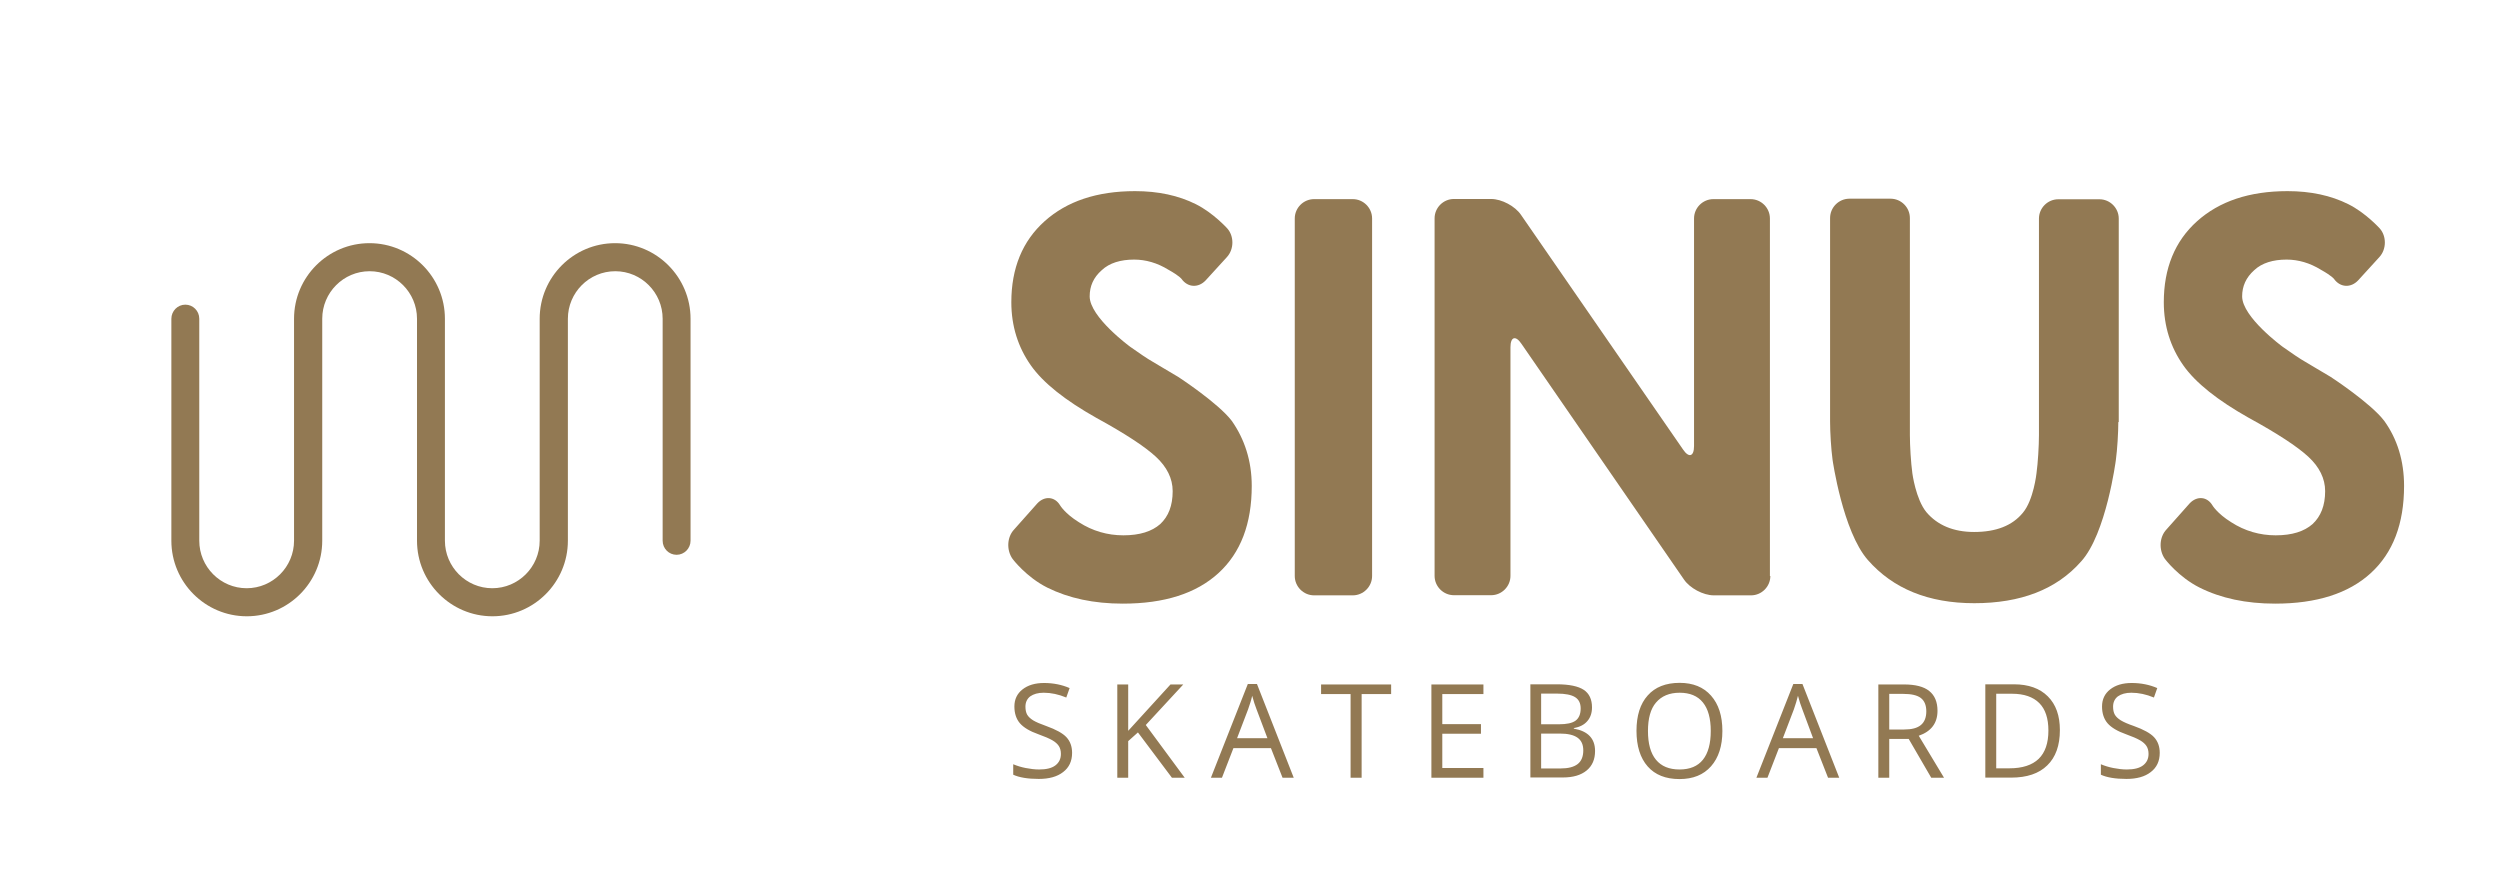 <?xml version="1.0" encoding="utf-8"?>
<!-- Generator: Adobe Illustrator 24.0.1, SVG Export Plug-In . SVG Version: 6.00 Build 0)  -->
<svg version="1.1" id="Lager_1" xmlns="http://www.w3.org/2000/svg" xmlns:xlink="http://www.w3.org/1999/xlink" x="0px" y="0px"
	 viewBox="0 0 172 60" style="enable-background:new 0 0 172 60;" xml:space="preserve">
<style type="text/css">
	.st0{fill:#927953;}
	.st1{fill:transparent;}
</style>
<g>
	<path class="st0" d="M86.12,33.43c0,2.6-0.76,4.6-2.29,6c-1.53,1.4-3.72,2.1-6.58,2.1c-2,0-3.72-0.37-5.19-1.1
		c-1.46-0.73-2.39-1.97-2.39-1.97c-0.43-0.6-0.4-1.5,0.1-2.03l1.6-1.8c0.5-0.53,1.2-0.47,1.56,0.13c0,0,0.33,0.57,1.3,1.17
		c0.93,0.6,1.96,0.9,3.06,0.9c1.13,0,1.96-0.27,2.53-0.77c0.57-0.53,0.86-1.27,0.86-2.27c0-0.87-0.4-1.67-1.16-2.37
		c-0.76-0.7-2.13-1.6-4.09-2.67c-2.13-1.2-3.66-2.4-4.52-3.63c-0.86-1.23-1.33-2.67-1.33-4.33c0-2.33,0.76-4.2,2.29-5.57
		c1.53-1.37,3.59-2.07,6.22-2.07c1.6,0,2.99,0.3,4.19,0.9c1.2,0.6,2.16,1.67,2.16,1.67c0.47,0.53,0.47,1.43-0.03,1.97l-1.46,1.6
		c-0.5,0.53-1.23,0.5-1.66-0.1c0,0-0.13-0.2-0.9-0.63c-0.76-0.47-1.56-0.7-2.36-0.7c-0.93,0-1.7,0.23-2.23,0.73
		c-0.57,0.5-0.83,1.1-0.83,1.8c0,1.43,2.79,3.47,2.79,3.47c0.6,0.43,1.26,0.87,1.5,1c0.23,0.13,1.16,0.7,1.8,1.07
		c0,0,2.76,1.8,3.69,3.03C85.62,30.2,86.12,31.7,86.12,33.43z"/>
	<path class="st0" d="M94.4,39.63c0,0.73-0.6,1.33-1.33,1.33h-2.66c-0.73,0-1.33-0.6-1.33-1.33v-24.6c0-0.73,0.6-1.33,1.33-1.33
		h2.66c0.73,0,1.33,0.6,1.33,1.33V39.63z"/>
	<path class="st0" d="M121.8,39.63c0,0.73-0.6,1.33-1.33,1.33h-2.56c-0.73,0-1.66-0.5-2.06-1.1l-11.17-16.2
		c-0.4-0.6-0.76-0.5-0.76,0.23v15.73c0,0.73-0.6,1.33-1.33,1.33h-2.56c-0.73,0-1.33-0.6-1.33-1.33v-24.6c0-0.73,0.6-1.33,1.33-1.33
		h2.56c0.73,0,1.66,0.5,2.06,1.1l11.14,16.13c0.4,0.6,0.76,0.5,0.76-0.23V15.03c0-0.73,0.6-1.33,1.33-1.33h2.56
		c0.73,0,1.33,0.6,1.33,1.33v24.6H121.8z"/>
	<path class="st0" d="M145.74,29.03c0,0.73-0.07,1.9-0.17,2.63c0,0-0.66,5.07-2.39,6.97c-1.7,1.93-4.16,2.87-7.35,2.87
		c-3.16,0-5.59-1-7.32-2.97c-1.73-1.97-2.43-6.9-2.43-6.9c-0.1-0.73-0.17-1.9-0.17-2.63V15c0-0.73,0.6-1.33,1.33-1.33h2.83
		c0.73,0,1.33,0.6,1.33,1.33v14.93c0,0.73,0.07,1.9,0.17,2.63c0,0,0.23,1.77,0.96,2.67c0.76,0.9,1.86,1.37,3.29,1.37
		c1.5,0,2.63-0.43,3.36-1.33c0.73-0.87,0.93-2.7,0.93-2.7c0.1-0.73,0.17-1.9,0.17-2.63v-14.9c0-0.73,0.6-1.33,1.33-1.33h2.83
		c0.73,0,1.33,0.6,1.33,1.33v14H145.74z"/>
	<path class="st0" d="M165.4,33.43c0,2.6-0.76,4.6-2.29,6c-1.53,1.4-3.73,2.1-6.58,2.1c-2,0-3.73-0.37-5.19-1.1
		c-1.46-0.73-2.39-1.97-2.39-1.97c-0.43-0.6-0.4-1.5,0.1-2.03l1.6-1.8c0.5-0.53,1.2-0.47,1.56,0.13c0,0,0.33,0.57,1.3,1.17
		c0.93,0.6,1.96,0.9,3.06,0.9c1.13,0,1.96-0.27,2.53-0.77c0.57-0.53,0.87-1.27,0.87-2.27c0-0.87-0.4-1.67-1.16-2.37
		c-0.76-0.7-2.13-1.6-4.09-2.67c-2.13-1.2-3.66-2.4-4.52-3.63c-0.86-1.23-1.33-2.67-1.33-4.33c0-2.33,0.76-4.2,2.29-5.57
		c1.53-1.37,3.59-2.07,6.22-2.07c1.6,0,2.99,0.3,4.19,0.9c1.2,0.6,2.16,1.67,2.16,1.67c0.47,0.53,0.47,1.43-0.03,1.97l-1.46,1.6
		c-0.5,0.53-1.23,0.5-1.66-0.1c0,0-0.13-0.2-0.9-0.63c-0.76-0.47-1.56-0.7-2.36-0.7c-0.93,0-1.7,0.23-2.23,0.73
		c-0.56,0.5-0.83,1.1-0.83,1.8c0,1.43,2.79,3.47,2.79,3.47c0.6,0.43,1.26,0.87,1.5,1c0.23,0.13,1.16,0.7,1.8,1.07
		c0,0,2.76,1.8,3.69,3.03C164.93,30.2,165.4,31.7,165.4,33.43z"/>
	<path class="st1" d="M29.65,59.1c16.27,0,29.46-13.22,29.46-29.53c0-16.31-13.19-29.53-29.46-29.53S0.18,13.26,0.18,29.57
		C0.18,45.88,13.37,59.1,29.65,59.1z"/>
	<path class="st0" d="M47.51,21.93V37.2c0,0.53-0.43,0.97-0.96,0.97s-0.96-0.43-0.96-0.97V21.93c0-1.8-1.46-3.27-3.26-3.27
		s-3.26,1.47-3.26,3.27V37.2c0,2.87-2.33,5.2-5.19,5.2c-2.86,0-5.19-2.33-5.19-5.2V21.93c0-1.8-1.46-3.27-3.26-3.27
		c-1.8,0-3.26,1.47-3.26,3.27V37.2c0,2.87-2.33,5.2-5.19,5.2s-5.19-2.33-5.19-5.2V21.93c0-0.53,0.43-0.97,0.96-0.97
		c0.53,0,0.96,0.43,0.96,0.97V37.2c0,1.8,1.46,3.27,3.26,3.27c1.8,0,3.26-1.47,3.26-3.27V21.93c0-2.87,2.33-5.2,5.19-5.2
		s5.19,2.33,5.19,5.2V37.2c0,1.8,1.46,3.27,3.26,3.27c1.8,0,3.26-1.47,3.26-3.27V21.93c0-2.87,2.33-5.2,5.19-5.2
		S47.51,19.07,47.51,21.93z"/>
	<path class="st0" d="M73.76,51.8c0,0.57-0.21,1.01-0.62,1.32c-0.41,0.32-0.97,0.47-1.67,0.47c-0.76,0-1.35-0.1-1.76-0.29v-0.72
		c0.26,0.11,0.55,0.2,0.86,0.26c0.31,0.06,0.62,0.1,0.92,0.1c0.5,0,0.87-0.09,1.12-0.28c0.25-0.19,0.38-0.45,0.38-0.79
		c0-0.22-0.05-0.4-0.14-0.54c-0.09-0.14-0.24-0.28-0.45-0.4c-0.21-0.12-0.53-0.26-0.95-0.41c-0.6-0.21-1.03-0.47-1.28-0.76
		c-0.25-0.29-0.38-0.68-0.38-1.15c0-0.5,0.19-0.89,0.56-1.18c0.37-0.29,0.86-0.44,1.48-0.44c0.64,0,1.23,0.12,1.76,0.35l-0.23,0.65
		c-0.53-0.22-1.05-0.33-1.55-0.33c-0.4,0-0.7,0.09-0.93,0.25c-0.22,0.17-0.33,0.41-0.33,0.71c0,0.22,0.04,0.41,0.12,0.55
		c0.08,0.14,0.22,0.27,0.41,0.39c0.2,0.12,0.5,0.25,0.9,0.39c0.67,0.24,1.14,0.5,1.39,0.77C73.63,51,73.76,51.36,73.76,51.8z
		 M81.51,53.51h-0.88l-2.34-3.12l-0.67,0.6v2.52h-0.75v-6.42h0.75v3.19l2.91-3.19h0.88l-2.58,2.79L81.51,53.51z M88.24,53.51
		l-0.8-2.04h-2.58l-0.79,2.04h-0.76l2.54-6.45h0.63l2.53,6.45H88.24z M87.2,50.79l-0.75-1.99c-0.1-0.25-0.2-0.56-0.3-0.93
		c-0.06,0.28-0.16,0.59-0.28,0.93l-0.76,1.99H87.2z M93.67,53.51h-0.75v-5.76h-2.03v-0.66h4.82v0.66h-2.03V53.51z M102.06,53.51
		h-3.58v-6.42h3.58v0.66h-2.83v2.07h2.66v0.66h-2.66v2.36h2.83V53.51z M105.29,47.08h1.82c0.85,0,1.47,0.13,1.85,0.38
		c0.38,0.25,0.57,0.66,0.57,1.21c0,0.38-0.11,0.7-0.32,0.94c-0.21,0.25-0.52,0.41-0.93,0.48v0.04c0.97,0.17,1.46,0.68,1.46,1.54
		c0,0.57-0.19,1.02-0.58,1.34c-0.39,0.32-0.93,0.48-1.63,0.48h-2.24V47.08z M106.03,49.83h1.23c0.53,0,0.91-0.08,1.14-0.25
		c0.23-0.17,0.35-0.45,0.35-0.84c0-0.36-0.13-0.62-0.39-0.78c-0.26-0.16-0.67-0.24-1.23-0.24h-1.1V49.83z M106.03,50.47v2.4h1.34
		c0.52,0,0.91-0.1,1.17-0.3c0.26-0.2,0.39-0.52,0.39-0.94c0-0.4-0.13-0.69-0.4-0.88c-0.27-0.19-0.67-0.28-1.22-0.28H106.03z
		 M118.5,50.29c0,1.03-0.26,1.84-0.78,2.43c-0.52,0.59-1.24,0.88-2.17,0.88c-0.95,0-1.68-0.29-2.19-0.87
		c-0.51-0.58-0.77-1.4-0.77-2.45c0-1.05,0.26-1.86,0.77-2.43c0.51-0.58,1.25-0.87,2.2-0.87c0.92,0,1.64,0.29,2.16,0.88
		C118.24,48.45,118.5,49.25,118.5,50.29z M113.38,50.29c0,0.87,0.18,1.53,0.55,1.98c0.37,0.45,0.91,0.67,1.62,0.67
		c0.71,0,1.25-0.22,1.61-0.67c0.36-0.45,0.54-1.11,0.54-1.98c0-0.86-0.18-1.52-0.54-1.96c-0.36-0.45-0.9-0.67-1.6-0.67
		c-0.71,0-1.25,0.23-1.63,0.68C113.56,48.77,113.38,49.43,113.38,50.29z M125.77,53.51l-0.8-2.04h-2.58l-0.79,2.04h-0.76l2.54-6.45
		h0.63l2.53,6.45H125.77z M124.74,50.79L124,48.8c-0.1-0.25-0.2-0.56-0.3-0.93c-0.07,0.28-0.16,0.59-0.28,0.93l-0.76,1.99H124.74z
		 M129.98,50.84v2.67h-0.75v-6.42h1.76c0.79,0,1.37,0.15,1.74,0.45c0.38,0.3,0.57,0.76,0.57,1.36c0,0.85-0.43,1.42-1.29,1.72
		l1.74,2.89h-0.88l-1.55-2.67H129.98z M129.98,50.19H131c0.53,0,0.91-0.1,1.16-0.31c0.25-0.21,0.37-0.53,0.37-0.94
		c0-0.42-0.13-0.73-0.38-0.92c-0.25-0.19-0.65-0.28-1.2-0.28h-0.97V50.19z M141.72,50.23c0,1.06-0.29,1.87-0.87,2.43
		c-0.57,0.56-1.4,0.84-2.48,0.84h-1.78v-6.42h1.97c1,0,1.78,0.28,2.33,0.83C141.45,48.47,141.72,49.24,141.72,50.23z M140.93,50.26
		c0-0.84-0.21-1.47-0.63-1.89c-0.42-0.42-1.04-0.64-1.87-0.64h-1.09v5.13h0.91c0.89,0,1.56-0.22,2.01-0.65
		C140.71,51.77,140.93,51.12,140.93,50.26z M148.59,51.8c0,0.57-0.21,1.01-0.62,1.32c-0.41,0.32-0.97,0.47-1.67,0.47
		c-0.76,0-1.35-0.1-1.76-0.29v-0.72c0.26,0.11,0.55,0.2,0.86,0.26c0.31,0.06,0.62,0.1,0.92,0.1c0.5,0,0.87-0.09,1.12-0.28
		c0.25-0.19,0.38-0.45,0.38-0.79c0-0.22-0.05-0.4-0.14-0.54c-0.09-0.14-0.24-0.28-0.45-0.4c-0.21-0.12-0.53-0.26-0.95-0.41
		c-0.6-0.21-1.03-0.47-1.28-0.76c-0.25-0.29-0.38-0.68-0.38-1.15c0-0.5,0.19-0.89,0.56-1.18c0.37-0.29,0.86-0.44,1.48-0.44
		c0.64,0,1.23,0.12,1.76,0.35l-0.23,0.65c-0.53-0.22-1.05-0.33-1.55-0.33c-0.4,0-0.7,0.09-0.93,0.25c-0.22,0.17-0.33,0.41-0.33,0.71
		c0,0.22,0.04,0.41,0.12,0.55c0.08,0.14,0.22,0.27,0.41,0.39c0.2,0.12,0.49,0.25,0.9,0.39c0.67,0.24,1.14,0.5,1.39,0.77
		C148.46,51,148.59,51.36,148.59,51.8z"/>
</g>
</svg>
